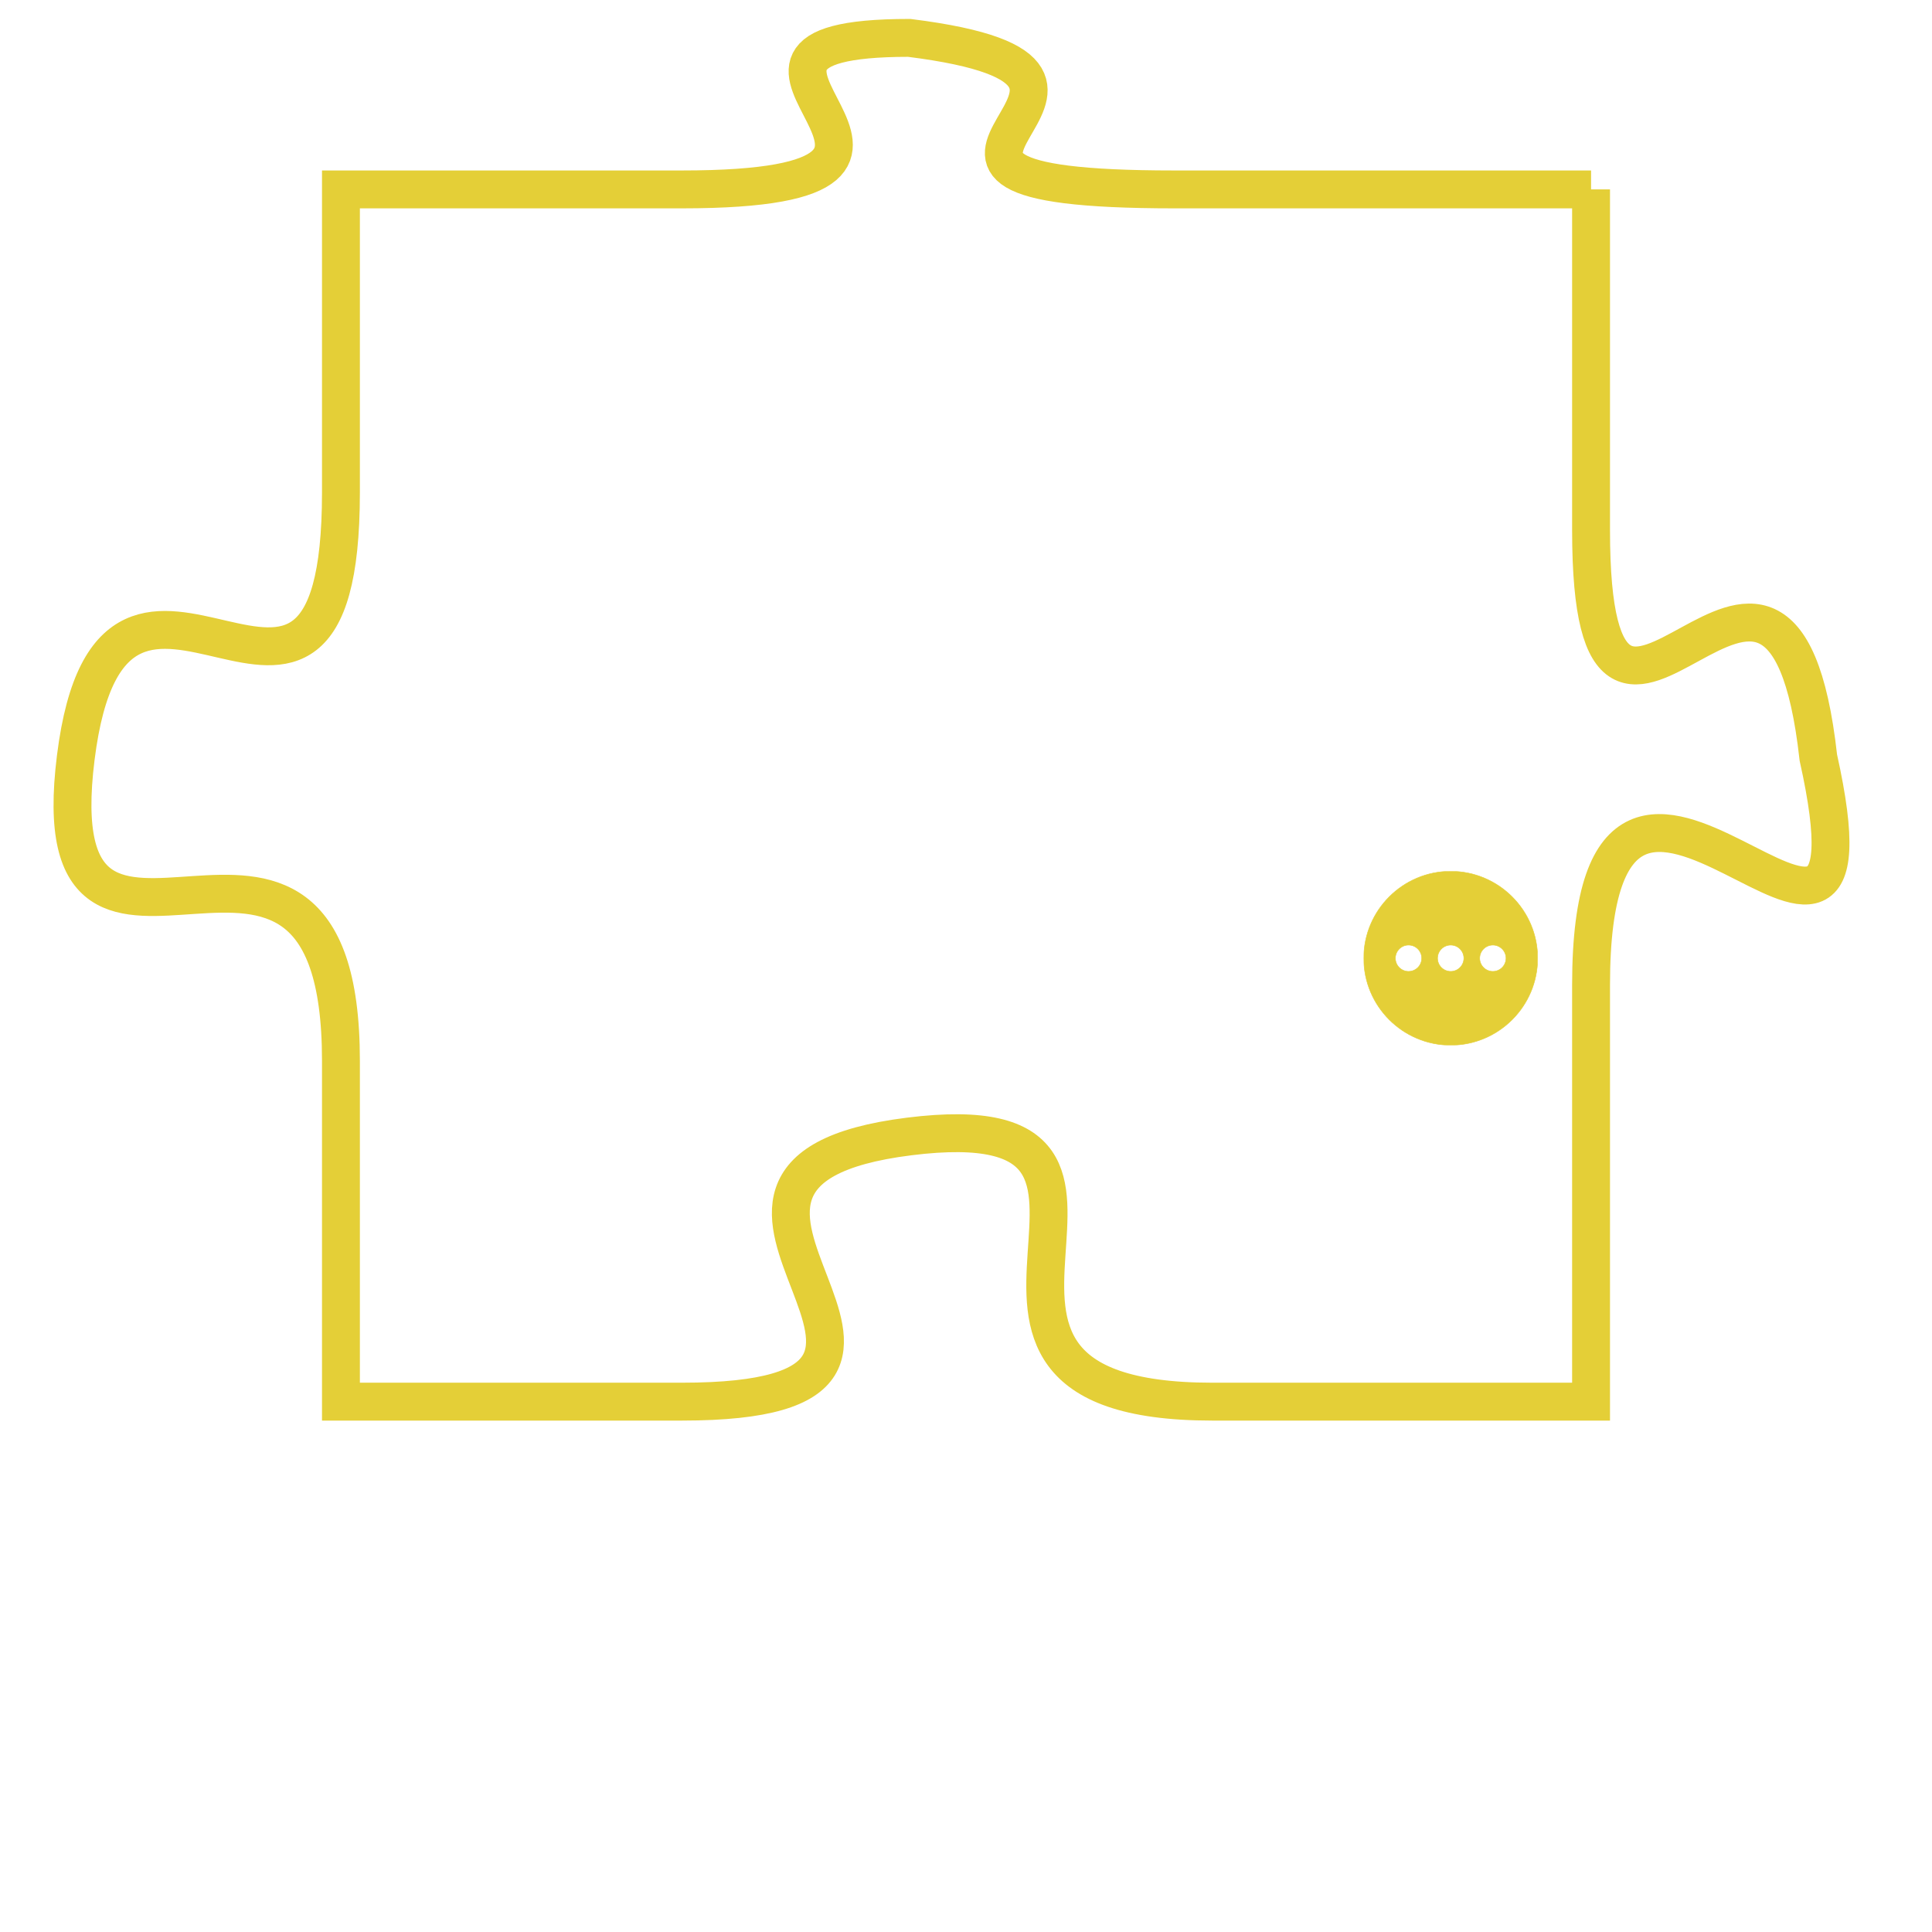<svg version="1.1" xmlns="http://www.w3.org/2000/svg" xmlns:xlink="http://www.w3.org/1999/xlink" fill="transparent" x="0" y="0" width="350" height="350" preserveAspectRatio="xMinYMin slice"><style type="text/css">.links{fill:transparent;stroke: #E4CF37;}.links:hover{fill:#63D272; opacity:0.4;}</style><defs><g id="allt"><path id="t2376" d="M1221,576 L1210,576 C1200,576 1211,573 1203,572 C1196,572 1206,576 1197,576 L1188,576 1188,576 L1188,584 C1188,593 1182,583 1181,591 C1180,599 1188,590 1188,599 L1188,608 1188,608 L1197,608 C1206,608 1195,602 1203,601 C1211,600 1202,608 1211,608 L1221,608 1221,608 L1221,597 C1221,587 1229,600 1227,591 C1226,582 1221,594 1221,585 L1221,576"/></g><clipPath id="c" clipRule="evenodd" fill="transparent"><use href="#t2376"/></clipPath></defs><svg viewBox="1179 571 51 38" preserveAspectRatio="xMinYMin meet"><svg width="4380" height="2430"><g><image crossorigin="anonymous" x="0" y="0" href="https://nftpuzzle.license-token.com/assets/completepuzzle.svg" width="100%" height="100%" /><g class="links"><use href="#t2376"/></g></g></svg><svg x="1215" y="594" height="9%" width="9%" viewBox="0 0 330 330"><g><a xlink:href="https://nftpuzzle.license-token.com/" class="links"><title>See the most innovative NFT based token software licensing project</title><path fill="#E4CF37" id="more" d="M165,0C74.019,0,0,74.019,0,165s74.019,165,165,165s165-74.019,165-165S255.981,0,165,0z M85,190 c-13.785,0-25-11.215-25-25s11.215-25,25-25s25,11.215,25,25S98.785,190,85,190z M165,190c-13.785,0-25-11.215-25-25 s11.215-25,25-25s25,11.215,25,25S178.785,190,165,190z M245,190c-13.785,0-25-11.215-25-25s11.215-25,25-25 c13.785,0,25,11.215,25,25S258.785,190,245,190z"></path></a></g></svg></svg></svg>